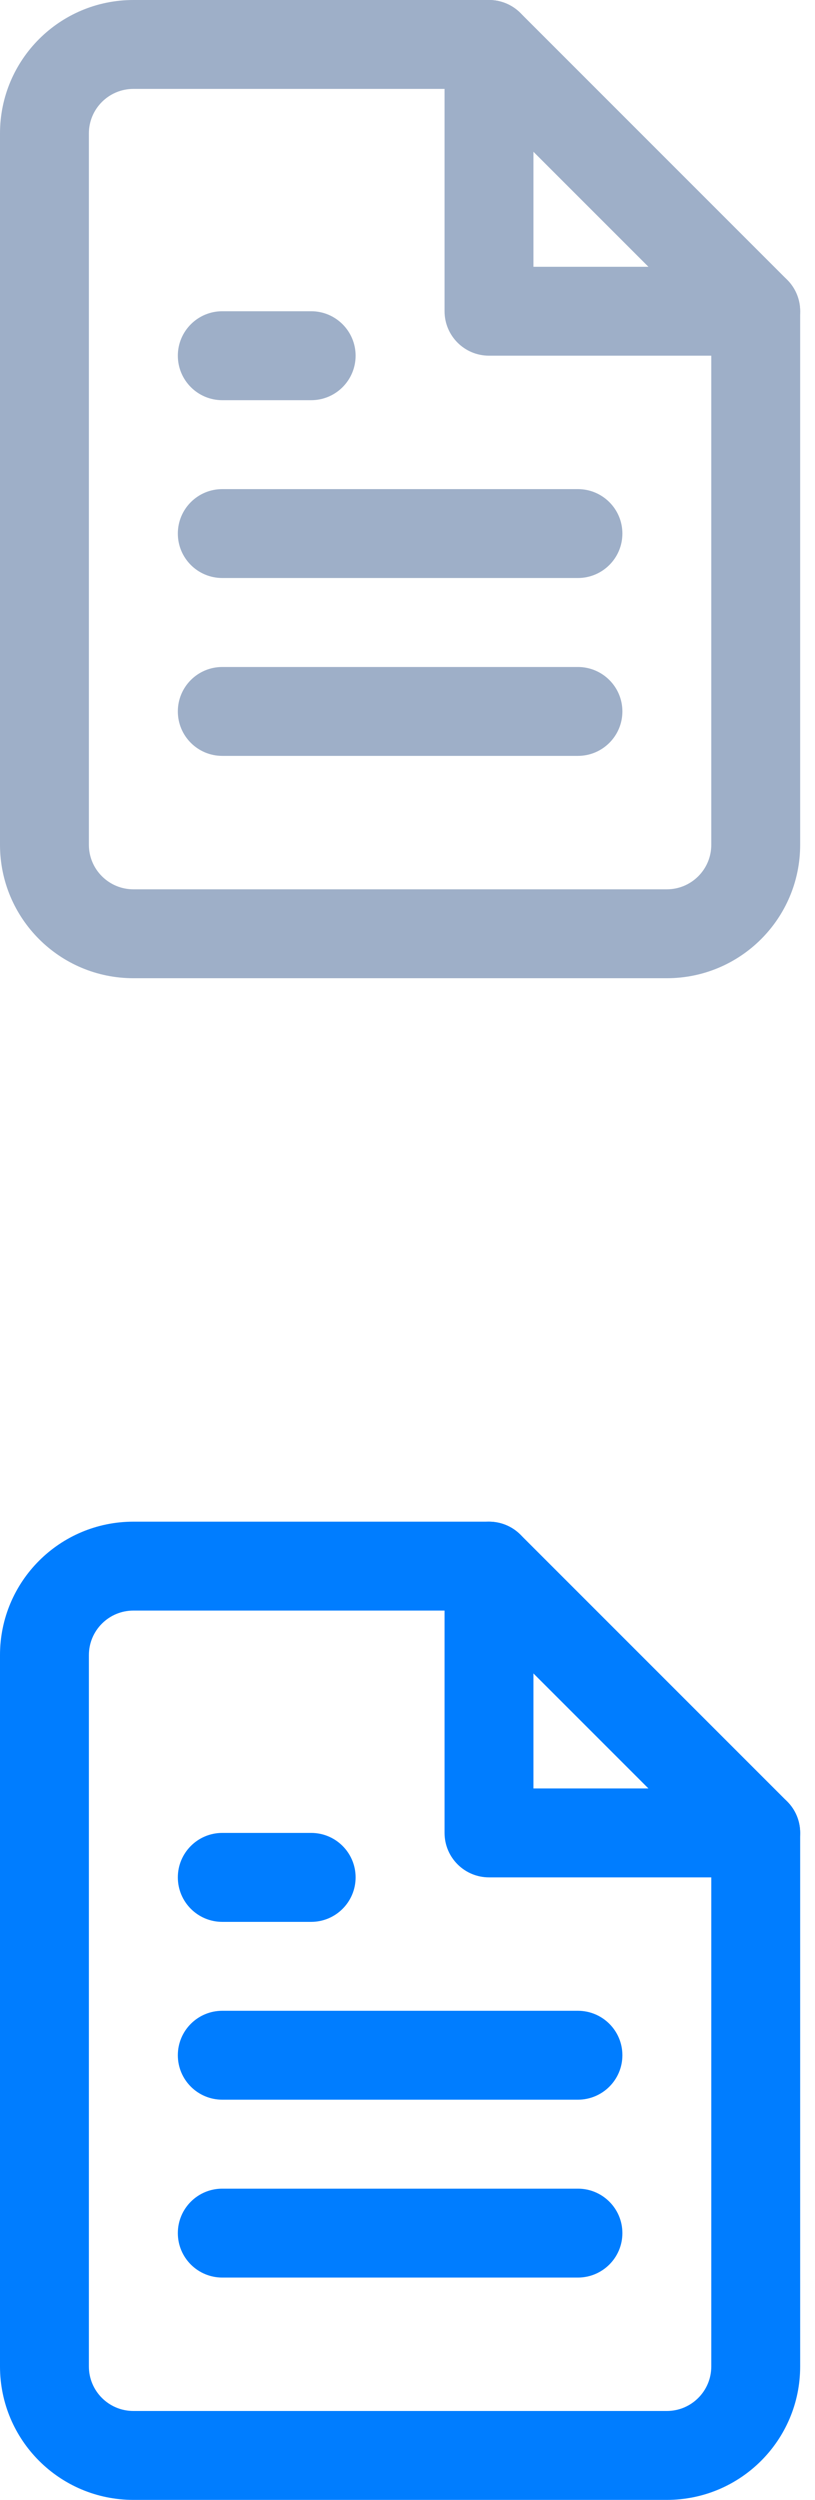 <?xml version="1.0" encoding="UTF-8"?>
<svg width="15px" height="46px" viewBox="0 0 15 46" version="1.1" xmlns="http://www.w3.org/2000/svg" xmlns:xlink="http://www.w3.org/1999/xlink">
    <!-- Generator: Sketch 50.2 (55047) - http://www.bohemiancoding.com/sketch -->
    <title>Group</title>
    <desc>Created with Sketch.</desc>
    <defs></defs>
    <g id="Page-1" stroke="none" stroke-width="1" fill="none" fill-rule="evenodd">
        <g id="Group" fill-rule="nonzero">
            <g id="smart" fill="#9EAFC8">
                <path d="M9,0 C9.217,0 9.425,0.086 9.579,0.24 L14.488,5.149 C14.641,5.302 14.727,5.51 14.727,5.727 L14.727,15.545 C14.727,16.901 13.628,18 12.273,18 L2.455,18 C1.099,18 0,16.901 0,15.545 L0,2.455 C0,1.099 1.099,0 2.455,0 L9,0 Z M8.661,1.636 L2.455,1.636 C2.003,1.636 1.636,2.003 1.636,2.455 L1.636,15.545 C1.636,15.997 2.003,16.364 2.455,16.364 L12.273,16.364 C12.725,16.364 13.091,15.997 13.091,15.545 L13.091,6.066 L8.661,1.636 Z" id="Shape"></path>
                <path d="M9.818,4.909 L13.909,4.909 C14.361,4.909 14.727,5.275 14.727,5.727 C14.727,6.179 14.361,6.545 13.909,6.545 L9,6.545 C8.548,6.545 8.182,6.179 8.182,5.727 L8.182,0.818 C8.182,0.366 8.548,0 9,0 C9.452,0 9.818,0.366 9.818,0.818 L9.818,4.909 Z" id="Shape"></path>
                <path d="M10.636,9 C11.088,9 11.455,9.366 11.455,9.818 C11.455,10.27 11.088,10.636 10.636,10.636 L4.091,10.636 C3.639,10.636 3.273,10.27 3.273,9.818 C3.273,9.366 3.639,9 4.091,9 L10.636,9 Z" id="Shape"></path>
                <path d="M10.636,12.273 C11.088,12.273 11.455,12.639 11.455,13.091 C11.455,13.543 11.088,13.909 10.636,13.909 L4.091,13.909 C3.639,13.909 3.273,13.543 3.273,13.091 C3.273,12.639 3.639,12.273 4.091,12.273 L10.636,12.273 Z" id="Shape"></path>
                <path d="M5.727,5.727 C6.179,5.727 6.545,6.094 6.545,6.545 C6.545,6.997 6.179,7.364 5.727,7.364 L4.091,7.364 C3.639,7.364 3.273,6.997 3.273,6.545 C3.273,6.094 3.639,5.727 4.091,5.727 L5.727,5.727 Z" id="Shape"></path>
            </g>
            <g id="smart-active" transform="translate(0, 28)" fill="#007DFF">
                <path d="M9,0 C9.217,0 9.425,0.086 9.579,0.24 L14.488,5.149 C14.641,5.302 14.727,5.51 14.727,5.727 L14.727,15.545 C14.727,16.901 13.628,18 12.273,18 L2.455,18 C1.099,18 0,16.901 0,15.545 L0,2.455 C0,1.099 1.099,0 2.455,0 L9,0 Z M8.661,1.636 L2.455,1.636 C2.003,1.636 1.636,2.003 1.636,2.455 L1.636,15.545 C1.636,15.997 2.003,16.364 2.455,16.364 L12.273,16.364 C12.725,16.364 13.091,15.997 13.091,15.545 L13.091,6.066 L8.661,1.636 Z" id="Shape"></path>
                <path d="M9.818,4.909 L13.909,4.909 C14.361,4.909 14.727,5.275 14.727,5.727 C14.727,6.179 14.361,6.545 13.909,6.545 L9,6.545 C8.548,6.545 8.182,6.179 8.182,5.727 L8.182,0.818 C8.182,0.366 8.548,0 9,0 C9.452,0 9.818,0.366 9.818,0.818 L9.818,4.909 Z" id="Shape"></path>
                <path d="M10.636,9 C11.088,9 11.455,9.366 11.455,9.818 C11.455,10.27 11.088,10.636 10.636,10.636 L4.091,10.636 C3.639,10.636 3.273,10.27 3.273,9.818 C3.273,9.366 3.639,9 4.091,9 L10.636,9 Z" id="Shape"></path>
                <path d="M10.636,12.273 C11.088,12.273 11.455,12.639 11.455,13.091 C11.455,13.543 11.088,13.909 10.636,13.909 L4.091,13.909 C3.639,13.909 3.273,13.543 3.273,13.091 C3.273,12.639 3.639,12.273 4.091,12.273 L10.636,12.273 Z" id="Shape"></path>
                <path d="M5.727,5.727 C6.179,5.727 6.545,6.094 6.545,6.545 C6.545,6.997 6.179,7.364 5.727,7.364 L4.091,7.364 C3.639,7.364 3.273,6.997 3.273,6.545 C3.273,6.094 3.639,5.727 4.091,5.727 L5.727,5.727 Z" id="Shape"></path>
            </g>
        </g>
    </g>
</svg>